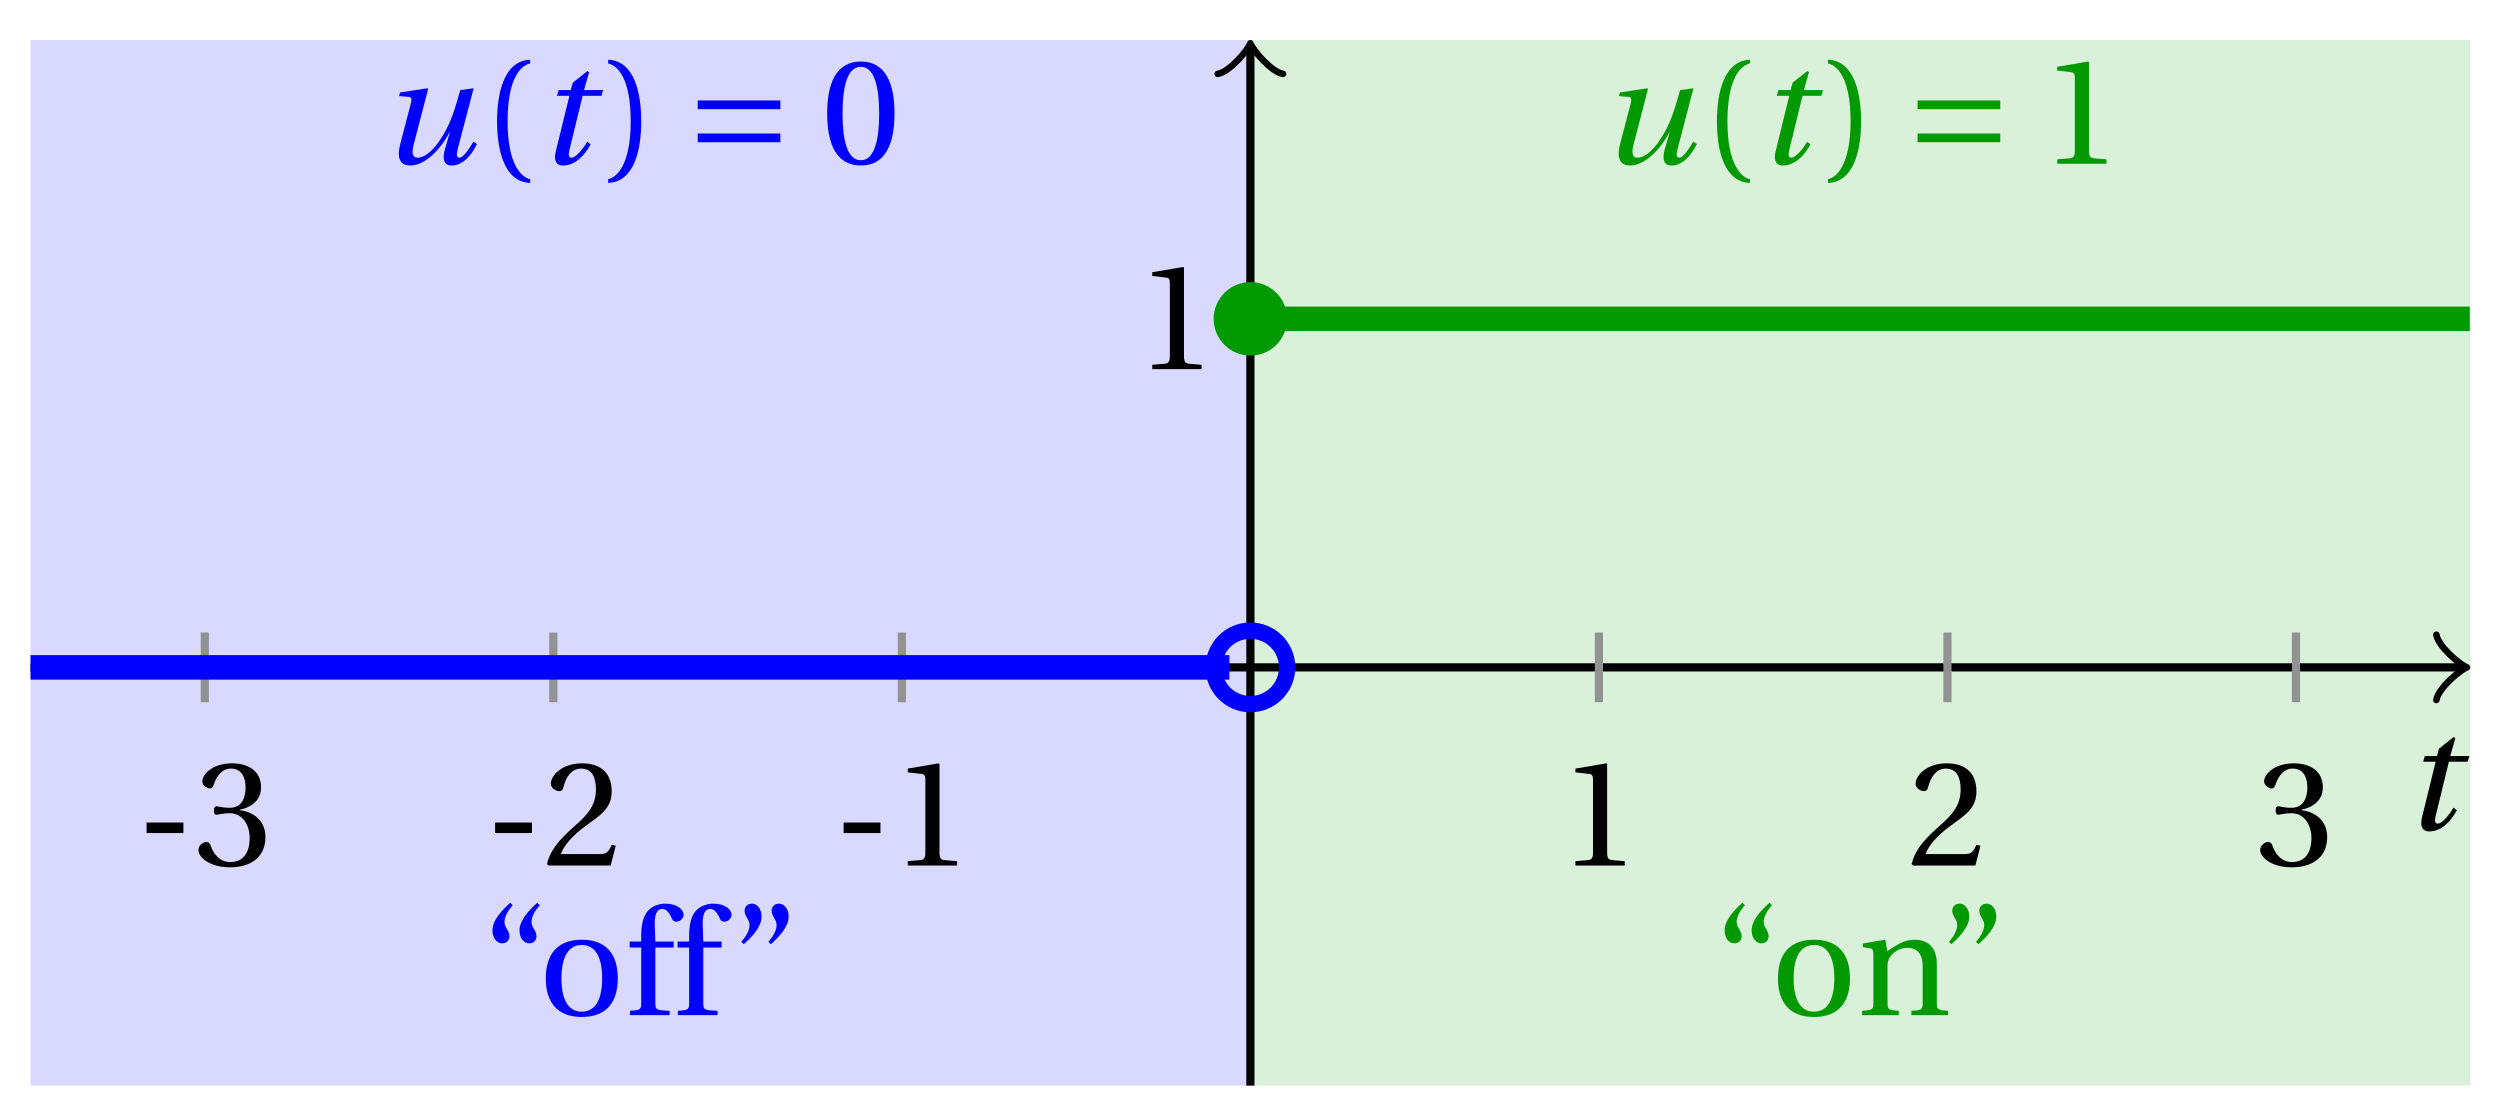 <svg xmlns="http://www.w3.org/2000/svg" xmlns:xlink="http://www.w3.org/1999/xlink" version="1.1" width="122" height="54" viewBox="0 0 122 54">
<defs>
<path id="font_1_1" d="M.428 .452 .439 .49H.312L.346 .609 .334 .616 .237 .539 .224 .49H.143L.132 .452H.215L.125 .086C.11 .029 .122-.012 .172-.012 .252-.012 .316 .054 .356 .129L.334 .146C.311 .107 .26 .04 .229 .04 .208 .04 .208 .063 .214 .088L.303 .452H.428Z"/>
<path id="font_2_3" d="M.074 .286V.216H.319V.286H.074Z"/>
<path id="font_2_7" d="M.13 .366C.13 .349 .135 .338 .148 .338 .16 .338 .187 .348 .235 .348 .32 .348 .368 .271 .368 .184 .368 .065 .309 .023 .238 .023 .172 .023 .129 .073 .11 .129 .104 .148 .094 .157 .08 .157 .062 .157 .027 .138 .027 .102 .027 .059 .096-.012 .237-.012 .382-.012 .473 .061 .473 .189 .473 .323 .358 .363 .303 .368V.372C.357 .381 .444 .421 .444 .52 .444 .631 .357 .68 .25 .68 .118 .68 .053 .604 .053 .561 .053 .53 .088 .513 .102 .513 .115 .513 .123 .52 .127 .533 .149 .601 .187 .645 .243 .645 .322 .645 .341 .575 .341 .519 .341 .459 .32 .384 .235 .384 .187 .384 .16 .394 .148 .394 .135 .394 .13 .384 .13 .366Z"/>
<path id="font_2_6" d="M.485 .132 .457 .137C.436 .083 .416 .076 .376 .076H.12C.136 .128 .195 .199 .288 .266 .384 .336 .458 .381 .458 .493 .458 .632 .366 .68 .261 .68 .124 .68 .053 .597 .053 .545 .053 .511 .091 .495 .108 .495 .126 .495 .133 .505 .137 .522 .153 .59 .192 .645 .254 .645 .331 .645 .353 .58 .353 .507 .353 .4 .299 .34 .212 .263 .089 .156 .046 .088 .027 .01L.037 0H.451L.485 .132Z"/>
<path id="font_2_5" d="M.437 0V.029L.353 .036C.332 .038 .32 .046 .32 .085V.674L.315 .68 .109 .645V.62L.202 .609C.219 .607 .226 .599 .226 .57V.085C.226 .066 .223 .054 .217 .047 .212 .04 .204 .037 .193 .036L.109 .029V0H.437Z"/>
<path id="font_1_2" d="M.533 .49C.504 .388 .488 .335 .462 .274 .418 .173 .331 .04 .248 .04 .216 .04 .208 .07 .223 .128L.319 .497 .314 .502 .132 .474 .126 .45 .188 .445C.212 .443 .211 .428 .203 .397L.134 .133C.113 .053 .121-.012 .201-.012 .297-.012 .402 .094 .462 .21H.464L.431 .096C.412 .029 .424-.012 .477-.012 .549-.012 .609 .057 .644 .131L.62 .146C.6 .112 .556 .04 .528 .04 .507 .04 .507 .063 .515 .094L.622 .502 .533 .49Z"/>
<path id="font_2_1" d="M.175 .282C.175 .568 .262 .654 .325 .667V.692C.15 .685 .105 .468 .105 .282 .105 .096 .15-.121 .325-.128V-.103C.267-.091 .175-.006 .175 .282Z"/>
<path id="font_2_2" d="M.175 .282C.175-.006 .083-.091 .025-.103V-.128C.2-.121 .245 .096 .245 .282 .245 .468 .2 .685 .025 .692V.667C.088 .654 .175 .568 .175 .282Z"/>
<path id="font_3_1" d="M.635 .143V.201H.085V.143H.635M.635 .363V.421H.085V.363H.635Z"/>
<path id="font_2_4" d="M.265 .645C.36 .645 .387 .497 .387 .334 .387 .171 .36 .023 .265 .023 .17 .023 .143 .171 .143 .334 .143 .497 .17 .645 .265 .645M.265 .68C.1 .68 .041 .534 .041 .334 .041 .134 .1-.012 .265-.012 .43-.012 .489 .134 .489 .334 .489 .534 .43 .68 .265 .68Z"/>
<path id="font_2_11" d="M.19 .748C.14 .702 .072 .635 .072 .564 .072 .51 .104 .477 .137 .478 .167 .478 .185 .499 .185 .526 .185 .562 .152 .583 .152 .62 .152 .658 .176 .696 .207 .732L.19 .748M.37 .748C.32 .702 .252 .635 .252 .564 .252 .51 .284 .477 .317 .478 .347 .478 .365 .499 .365 .526 .365 .562 .332 .583 .332 .62 .332 .658 .356 .696 .387 .732L.37 .748Z"/>
<path id="font_2_10" d="M.288 .502C.128 .502 .049 .407 .049 .245 .049 .083 .128-.012 .288-.012 .45-.012 .528 .083 .528 .245 .528 .407 .45 .502 .288 .502M.153 .245C.153 .383 .197 .467 .288 .467 .381 .467 .424 .383 .424 .245 .424 .107 .381 .023 .288 .023 .197 .023 .153 .107 .153 .245Z"/>
<path id="font_2_8" d="M.201 .45H.323V.49H.201L.197 .602C.194 .697 .229 .707 .245 .707 .266 .707 .288 .697 .313 .639 .318 .629 .325 .622 .34 .622 .36 .622 .389 .639 .389 .669 .389 .702 .347 .742 .267 .742 .212 .742 .165 .717 .14 .679 .117 .644 .107 .591 .107 .525V.49H.03V.45H.107V.087C.107 .036 .104 .034 .032 .029V0H.296V.029C.205 .033 .201 .035 .201 .086V.45Z"/>
<path id="font_2_12" d="M.089 .472C.139 .518 .207 .585 .207 .656 .207 .71 .175 .743 .142 .742 .112 .742 .094 .721 .094 .694 .094 .658 .127 .637 .127 .6 .127 .562 .103 .524 .072 .488L.089 .472M.269 .472C.319 .518 .387 .585 .387 .656 .387 .71 .355 .743 .322 .742 .292 .742 .274 .721 .274 .694 .274 .658 .307 .637 .307 .6 .307 .562 .283 .524 .252 .488L.269 .472Z"/>
<path id="font_2_9" d="M.529 .343C.529 .444 .474 .502 .382 .502 .308 .502 .262 .466 .2 .426L.186 .502 .037 .477V.452L.075 .447C.101 .443 .107 .438 .107 .402V.087C.107 .036 .104 .034 .032 .029V0H.276V.029C.205 .034 .201 .036 .201 .087V.321C.201 .346 .203 .36 .211 .376 .232 .415 .277 .448 .33 .448 .398 .448 .435 .41 .435 .323V.087C.435 .036 .432 .034 .36 .029V0H.604V.029C.533 .034 .529 .036 .529 .087V.343Z"/>
</defs>
<path transform="matrix(1,0,0,-1,61.019,32.568)" d="M-59.529-20.41V30.615H0V-20.41ZM0 30.615" fill="#d9d9ff"/>
<path transform="matrix(1,0,0,-1,61.019,32.568)" d="M0-20.41V30.615H59.529V-20.41ZM59.529 30.615" fill="#d9f0d9"/>
<path transform="matrix(1,0,0,-1,61.019,32.568)" stroke-width=".399" stroke-linecap="butt" stroke-miterlimit="10" stroke-linejoin="miter" fill="none" stroke="#000000" d="M-59.529 0H59.071"/>
<path transform="matrix(1,0,0,-1,120.09,32.568)" stroke-width=".319" stroke-linecap="round" stroke-linejoin="round" fill="none" stroke="#000000" d="M-1.196 1.594C-1.096 .996 0 .1 .299 0 0-.1-1.096-.996-1.196-1.594"/>
<path transform="matrix(1,0,0,-1,61.019,32.568)" stroke-width=".399" stroke-linecap="butt" stroke-miterlimit="10" stroke-linejoin="miter" fill="none" stroke="#000000" d="M0-20.41V30.157"/>
<path transform="matrix(0,-1,-1,-0,61.019,2.41)" stroke-width=".319" stroke-linecap="round" stroke-linejoin="round" fill="none" stroke="#000000" d="M-1.196 1.594C-1.096 .996 0 .1 .299 0 0-.1-1.096-.996-1.196-1.594"/>
<use data-text="t" xlink:href="#font_1_1" transform="matrix(7.332,0,0,-7.333,117.285,40.486)"/>
<path transform="matrix(1,0,0,-1,61.019,32.568)" stroke-width=".399" stroke-linecap="butt" stroke-miterlimit="10" stroke-linejoin="miter" fill="none" stroke="#929292" d="M-51.025 1.701V-1.701"/>
<use data-text="-" xlink:href="#font_2_3" transform="matrix(7.332,0,0,-7.333,6.611,42.237)"/>
<use data-text="3" xlink:href="#font_2_7" transform="matrix(7.332,0,0,-7.333,9.485,42.237)"/>
<path transform="matrix(1,0,0,-1,61.019,32.568)" stroke-width=".399" stroke-linecap="butt" stroke-miterlimit="10" stroke-linejoin="miter" fill="none" stroke="#929292" d="M-34.017 1.701V-1.701"/>
<use data-text="-" xlink:href="#font_2_3" transform="matrix(7.332,0,0,-7.333,23.619,42.237)"/>
<use data-text="2" xlink:href="#font_2_6" transform="matrix(7.332,0,0,-7.333,26.493,42.237)"/>
<path transform="matrix(1,0,0,-1,61.019,32.568)" stroke-width=".399" stroke-linecap="butt" stroke-miterlimit="10" stroke-linejoin="miter" fill="none" stroke="#929292" d="M-17.008 1.701V-1.701"/>
<use data-text="-" xlink:href="#font_2_3" transform="matrix(7.332,0,0,-7.333,40.627,42.237)"/>
<use data-text="1" xlink:href="#font_2_5" transform="matrix(7.332,0,0,-7.333,43.501,42.237)"/>
<path transform="matrix(1,0,0,-1,61.019,32.568)" stroke-width=".399" stroke-linecap="butt" stroke-miterlimit="10" stroke-linejoin="miter" fill="none" stroke="#929292" d="M17.008 1.701V-1.701"/>
<use data-text="1" xlink:href="#font_2_5" transform="matrix(7.332,0,0,-7.333,76.082,42.237)"/>
<path transform="matrix(1,0,0,-1,61.019,32.568)" stroke-width=".399" stroke-linecap="butt" stroke-miterlimit="10" stroke-linejoin="miter" fill="none" stroke="#929292" d="M34.017 1.701V-1.701"/>
<use data-text="2" xlink:href="#font_2_6" transform="matrix(7.332,0,0,-7.333,93.091,42.237)"/>
<path transform="matrix(1,0,0,-1,61.019,32.568)" stroke-width=".399" stroke-linecap="butt" stroke-miterlimit="10" stroke-linejoin="miter" fill="none" stroke="#929292" d="M51.025 1.701V-1.701"/>
<use data-text="3" xlink:href="#font_2_7" transform="matrix(7.332,0,0,-7.333,110.099,42.237)"/>
<path transform="matrix(1,0,0,-1,61.019,32.568)" stroke-width=".399" stroke-linecap="butt" stroke-miterlimit="10" stroke-linejoin="miter" fill="none" stroke="#929292" d="M1.701 17.008H-1.701"/>
<use data-text="1" xlink:href="#font_2_5" transform="matrix(7.332,0,0,-7.333,55.432,18.014)"/>
<path transform="matrix(1,0,0,-1,61.019,32.568)" stroke-width="1.196" stroke-linecap="butt" stroke-miterlimit="10" stroke-linejoin="miter" fill="none" stroke="#0000ff" d="M-59.529 0H-58.938-58.347-57.756-57.165-56.574-55.983-55.392-54.801-54.21-53.619-53.029-52.438-51.847-51.256-50.665-50.074-49.483-48.892-48.301-47.71-47.119-46.528-45.937-45.346-44.755-44.164-43.574-42.983-42.392-41.801-41.21-40.619-40.028-39.437-38.846-38.255-37.664-37.073-36.482-35.891-35.3-34.709-34.118-33.528-32.937-32.346-31.755-31.164-30.573-29.982-29.391-28.8-28.209-27.618-27.027-26.436-25.845-25.254-24.663-24.073-23.482-22.891-22.3-21.709-21.118-20.527-19.936-19.345-18.754-18.163-17.572-16.981-16.39-15.799-15.208-14.617-14.027-13.436-12.845-12.254-11.663-11.072-10.481-9.89-9.299-8.708-8.117-7.526-6.935-6.344-5.753-5.162-4.572-3.981-3.39-2.799-2.208-1.617-1.026"/>
<path transform="matrix(1,0,0,-1,61.019,32.568)" stroke-width="1.196" stroke-linecap="butt" stroke-miterlimit="10" stroke-linejoin="miter" fill="none" stroke="#009900" d="M0 17.008H.601 1.202 1.803 2.404 3.005 3.606 4.207 4.808 5.41 6.011 6.612 7.213 7.814 8.415 9.016 9.617 10.218 10.819 11.42 12.021 12.622 13.223 13.824 14.425 15.026 15.628 16.229 16.83 17.431 18.032 18.633 19.234 19.835 20.436 21.037 21.638 22.239 22.84 23.441 24.042 24.643 25.245 25.846 26.447 27.048 27.649 28.25 28.851 29.452 30.053 30.654 31.255 31.856 32.457 33.058 33.659 34.26 34.862 35.463 36.064 36.665 37.266 37.867 38.468 39.069 39.67 40.271 40.872 41.473 42.074 42.675 43.276 43.877 44.478 45.08 45.681 46.282 46.883 47.484 48.085 48.686 49.287 49.888 50.489 51.09 51.691 52.292 52.893 53.494 54.095 54.697 55.298 55.899 56.5 57.101 57.702 58.303 58.904 59.505"/>
<path transform="matrix(1,0,0,-1,61.019,32.568)" stroke-width=".797" stroke-linecap="butt" stroke-miterlimit="10" stroke-linejoin="miter" fill="none" stroke="#0000ff" d="M1.793 0C1.793 .99 .99 1.793 0 1.793-.99 1.793-1.793 .99-1.793 0-1.793-.99-.99-1.793 0-1.793 .99-1.793 1.793-.99 1.793 0ZM0 0"/>
<path transform="matrix(1,0,0,-1,61.019,32.568)" d="M1.793 17.008C1.793 17.999 .99 18.802 0 18.802-.99 18.802-1.793 17.999-1.793 17.008-1.793 16.018-.99 15.215 0 15.215 .99 15.215 1.793 16.018 1.793 17.008ZM0 17.008" fill="#009900"/>
<use data-text="u" xlink:href="#font_1_2" transform="matrix(7.332,0,0,-7.333,18.553,7.989)" fill="#0000ff"/>
<use data-text="(" xlink:href="#font_2_1" transform="matrix(7.332,0,0,-7.333,23.487,7.989)" fill="#0000ff"/>
<use data-text="t" xlink:href="#font_1_1" transform="matrix(7.332,0,0,-7.333,26.212,7.989)" fill="#0000ff"/>
<use data-text=")" xlink:href="#font_2_2" transform="matrix(7.332,0,0,-7.333,29.496,7.989)" fill="#0000ff"/>
<use data-text="=" xlink:href="#font_3_1" transform="matrix(7.332,0,0,-7.333,33.426,7.989)" fill="#0000ff"/>
<use data-text="0" xlink:href="#font_2_4" transform="matrix(7.332,0,0,-7.333,40.066,7.989)" fill="#0000ff"/>
<use data-text="u" xlink:href="#font_1_2" transform="matrix(7.332,0,0,-7.333,78.082,7.989)" fill="#009900"/>
<use data-text="(" xlink:href="#font_2_1" transform="matrix(7.332,0,0,-7.333,83.016,7.989)" fill="#009900"/>
<use data-text="t" xlink:href="#font_1_1" transform="matrix(7.332,0,0,-7.333,85.741,7.989)" fill="#009900"/>
<use data-text=")" xlink:href="#font_2_2" transform="matrix(7.332,0,0,-7.333,89.025,7.989)" fill="#009900"/>
<use data-text="=" xlink:href="#font_3_1" transform="matrix(7.332,0,0,-7.333,92.955,7.989)" fill="#009900"/>
<use data-text="1" xlink:href="#font_2_5" transform="matrix(7.332,0,0,-7.333,99.595,7.989)" fill="#009900"/>
<use data-text="&#x201c;" xlink:href="#font_2_11" transform="matrix(7.332,0,0,-7.333,23.504,49.54)" fill="#0000ff"/>
<use data-text="o" xlink:href="#font_2_10" transform="matrix(7.332,0,0,-7.333,26.276,49.54)" fill="#0000ff"/>
<use data-text="f" xlink:href="#font_2_8" transform="matrix(7.332,0,0,-7.333,30.507,49.54)" fill="#0000ff"/>
<use data-text="f" xlink:href="#font_2_8" transform="matrix(7.332,0,0,-7.333,32.846,49.54)" fill="#0000ff"/>
<use data-text="&#x201d;" xlink:href="#font_2_12" transform="matrix(7.332,0,0,-7.333,35.647,49.54)" fill="#0000ff"/>
<use data-text="&#x201c;" xlink:href="#font_2_11" transform="matrix(7.332,0,0,-7.333,83.634,49.54)" fill="#009900"/>
<use data-text="o" xlink:href="#font_2_10" transform="matrix(7.332,0,0,-7.333,86.406,49.54)" fill="#009900"/>
<use data-text="n" xlink:href="#font_2_9" transform="matrix(7.332,0,0,-7.333,90.637,49.54)" fill="#009900"/>
<use data-text="&#x201d;" xlink:href="#font_2_12" transform="matrix(7.332,0,0,-7.333,94.581,49.54)" fill="#009900"/>
</svg>
